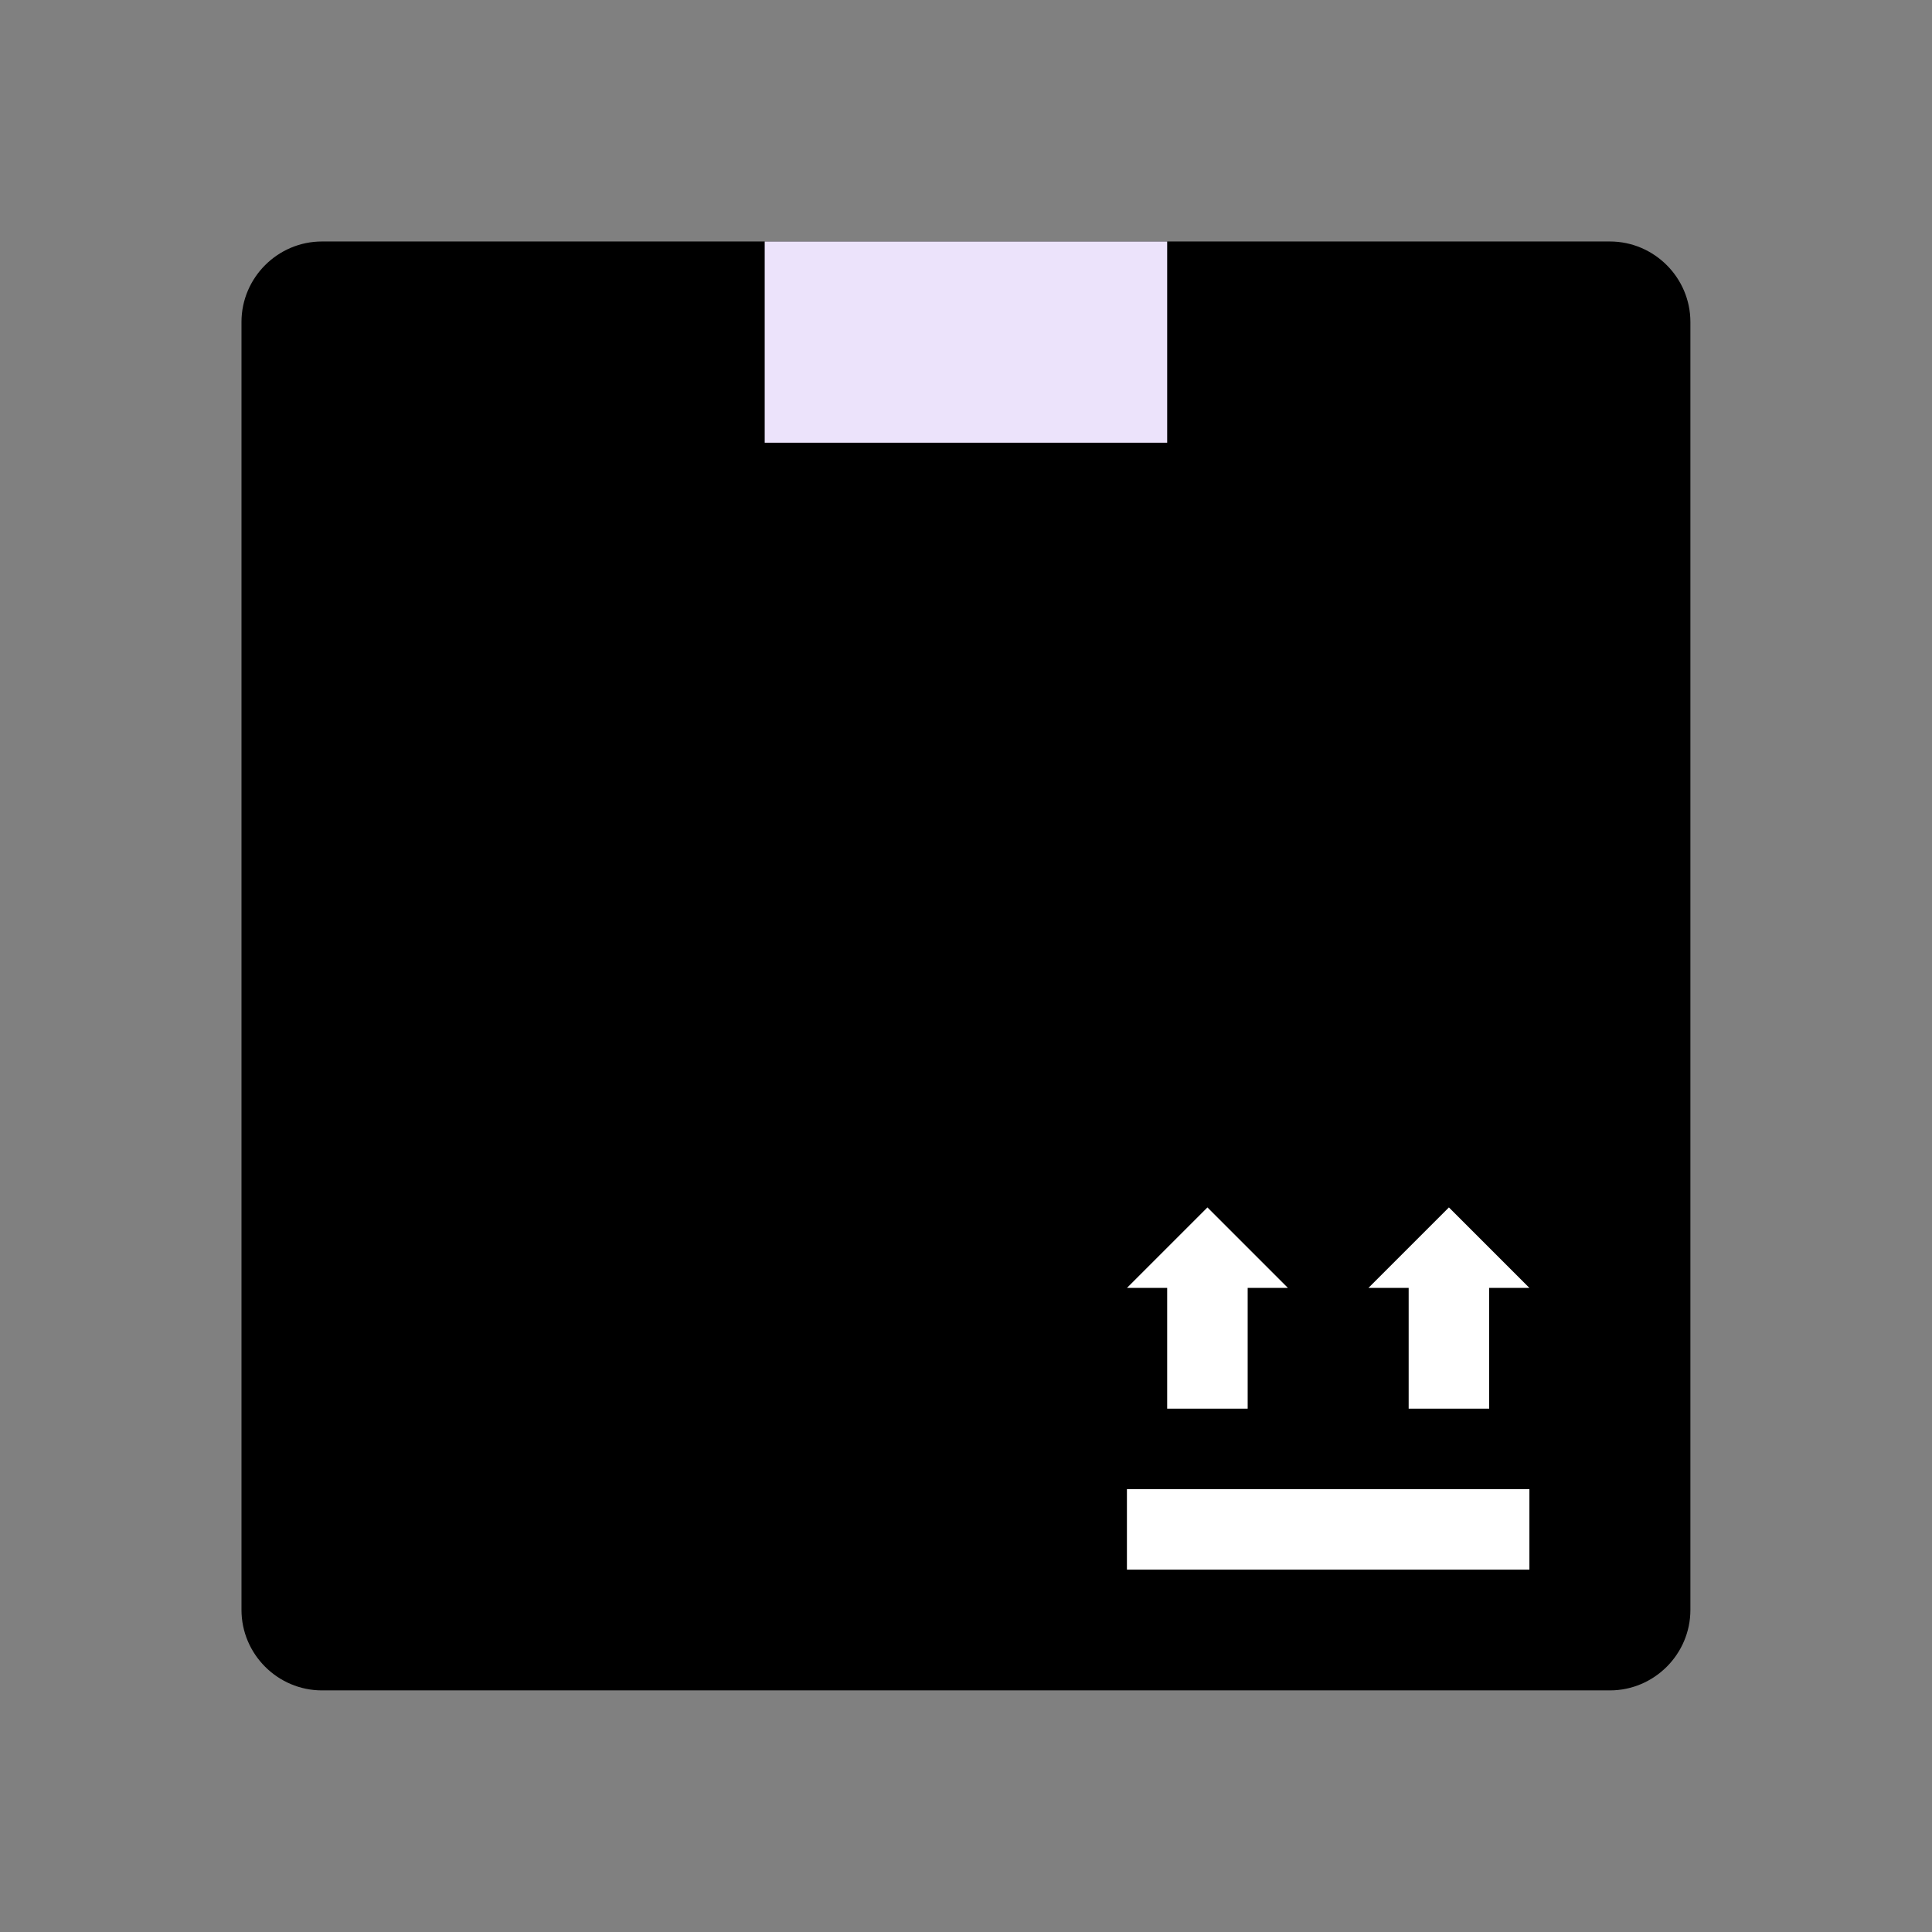 <svg xmlns="http://www.w3.org/2000/svg" x="0px" y="0px" width="32" height="32" viewBox="0,0,256,256">
<rect x="0" y="0" width="256" height="256" fill="#808080" stroke="none"/>
<defs><linearGradient x1="6.997" y1="6.492" x2="40.749" y2="41.247" gradientUnits="userSpaceOnUse" id="color-1_v6bWcVuiEKvy_gr1"><stop offset="0" stopColor="#a17cf9"></stop><stop offset="1" stopColor="#946cf4"></stop></linearGradient></defs><g fill="none" fill-rule="nonzero" stroke="none" strokeWidth="1" strokeLinecap="butt" stroke-linejoin="miter" stroke-miterlimit="10" stroke-dasharray="" stroke-dashoffset="0" font-family="none" font-weight="none" font-size="none" text-anchor="none" style="mix-blend-mode: normal"><g transform="scale(5.333,5.333)"><path d="M40,42h-32c-1.1,0 -2,-0.9 -2,-2v-32c0,-1.1 0.9,-2 2,-2h32c1.1,0 2,0.9 2,2v32c0,1.1 -0.9,2 -2,2z" fill="url(#color-1_v6bWcVuiEKvy_gr1)"></path><path d="M19,6h10v5h-10z" fill="#ece3fb"></path><rect x="28" y="37" width="10" height="2" fill="#ffffff"></rect><path d="M38,32l-2,-2l-2,2h1v3h2v-3z" fill="#ffffff"></path><path d="M32,32l-2,-2l-2,2h1v3h2v-3z" fill="#ffffff"></path></g></g>
</svg>